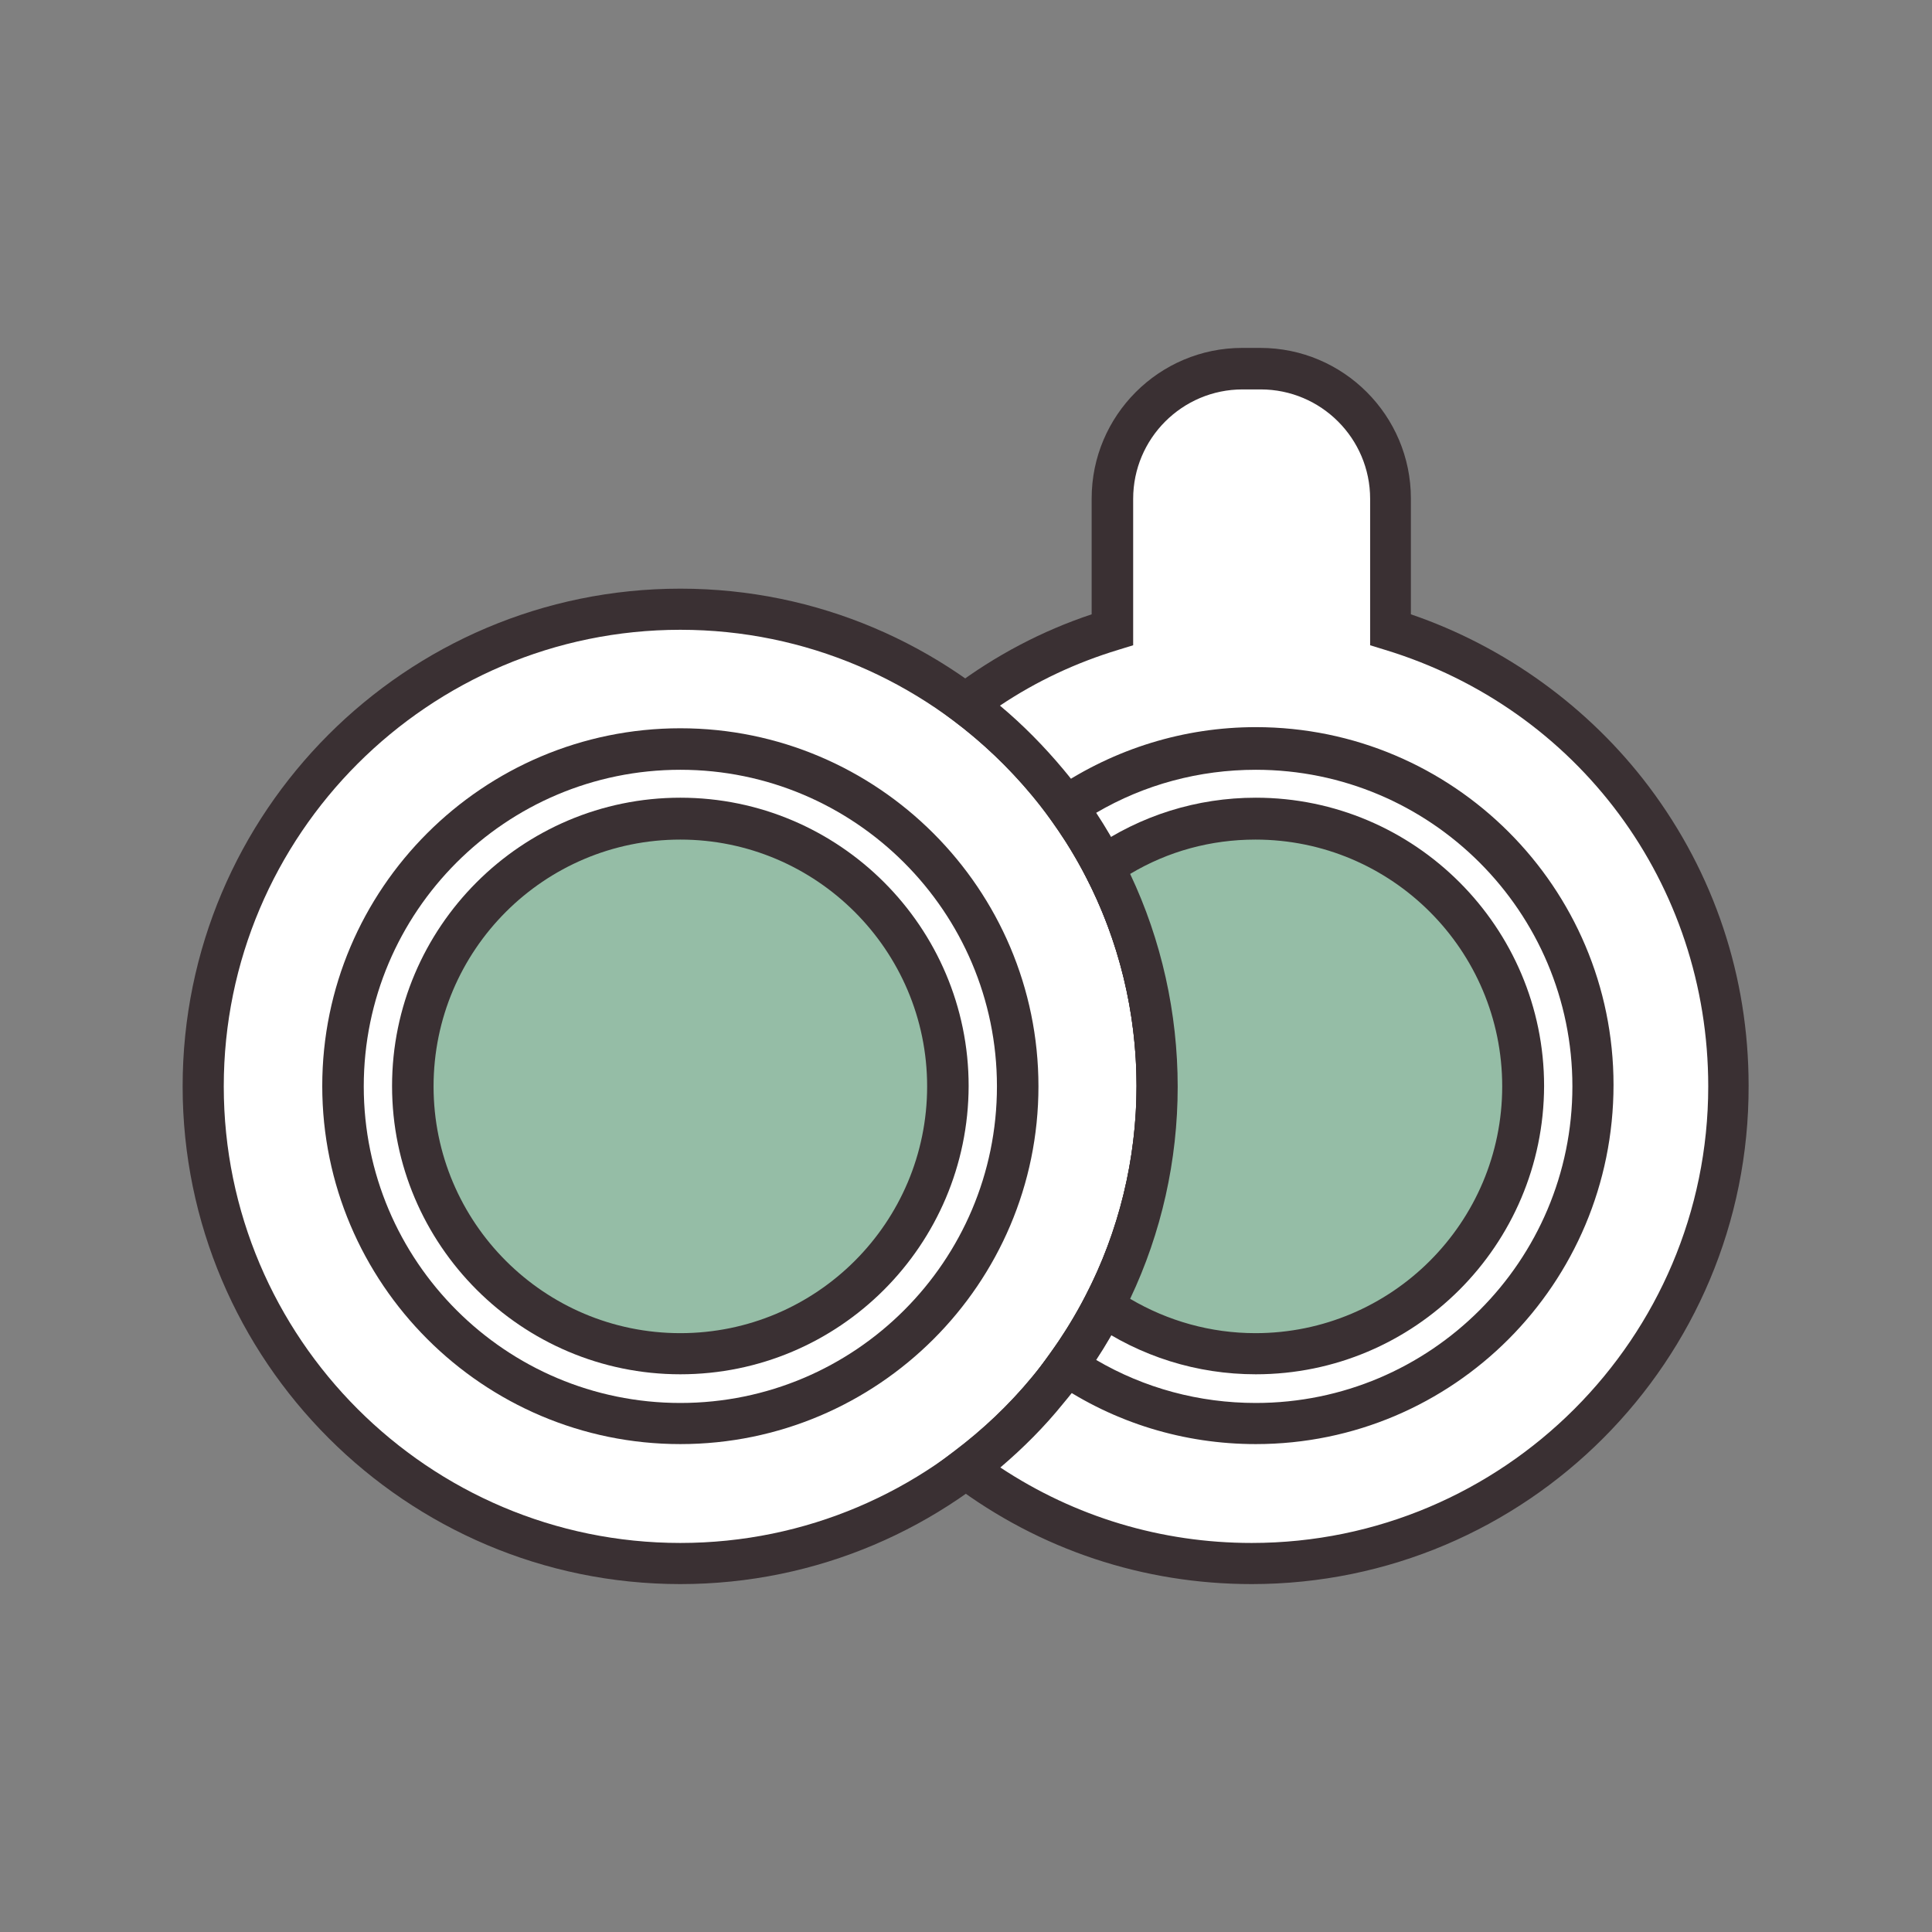 <?xml version="1.0" encoding="utf-8"?>
<!-- Generator: Adobe Illustrator 18.0.0, SVG Export Plug-In . SVG Version: 6.00 Build 0)  -->
<!DOCTYPE svg PUBLIC "-//W3C//DTD SVG 1.1//EN" "http://www.w3.org/Graphics/SVG/1.1/DTD/svg11.dtd">
<svg version="1.1" id="Layer_1" xmlns="http://www.w3.org/2000/svg" xmlns:xlink="http://www.w3.org/1999/xlink" x="0px" y="0px"
	 width="512px" height="512px" viewBox="0 0 512 512" enable-background="new 0 0 512 512" xml:space="preserve">
<rect x="0" y="0" width="512" height="512" fill="#808080" stroke="none"/>
<g>
	<g>
		<g>
			<circle fill="#FFFFFF" cx="180.3" cy="287.9" r="126.4"/>
		</g>
		<g>
			<circle fill="#95BDA6" cx="180.3" cy="287.9" r="70.9"/>
		</g>
		<g>
			<path fill="#3A3033" d="M180.3,419.8c-72.7,0-131.9-59.2-131.9-131.9S107.5,156,180.3,156s131.9,59.2,131.9,131.9
				S253,419.8,180.3,419.8z M180.3,166.9c-66.7,0-121,54.3-121,121s54.3,121,121,121c66.7,0,121-54.3,121-121S247,166.9,180.3,166.9
				z"/>
		</g>
		<g>
			<path fill="#3A3033" d="M180.3,382.7c-52.3,0-94.9-42.6-94.9-94.9S128,193,180.3,193s94.9,42.6,94.9,94.9
				S232.6,382.7,180.3,382.7z M180.3,204c-46.3,0-83.9,37.6-83.9,83.9s37.6,83.9,83.9,83.9s83.9-37.6,83.9-83.9S226.5,204,180.3,204
				z"/>
		</g>
		<g>
			<path fill="#3A3033" d="M180.3,364.2c-42.1,0-76.4-34.3-76.4-76.4c0-42.1,34.3-76.4,76.4-76.4c42.1,0,76.4,34.3,76.4,76.4
				C256.6,330,222.4,364.2,180.3,364.2z M180.3,222.5c-36.1,0-65.4,29.3-65.4,65.4c0,36.1,29.3,65.4,65.4,65.4
				c36.1,0,65.4-29.3,65.4-65.4C245.7,251.8,216.3,222.5,180.3,222.5z"/>
		</g>
	</g>
	<g>
		<g>
			<path fill="#FFFFFF" d="M458.2,287.9c0,69.8-56.6,126.4-126.4,126.4c-28.4,0-54.6-9.4-75.7-25.2c8-6,15.3-13,21.7-20.7
				c3.4-4.1,6.6-8.5,9.5-13.1c12.4-19.5,19.5-42.7,19.5-67.5c0-24.8-7.2-48-19.5-67.5c-2.9-4.6-6.1-8.9-9.5-13.1
				c-6.4-7.7-13.7-14.6-21.7-20.7c11.6-8.7,24.7-15.4,38.9-19.7v-34.7c0-19,15.4-34.5,34.5-34.5h4.8c19,0,34.5,15.4,34.5,34.5v34.7
				C420.4,182.7,458.2,230.9,458.2,287.9z"/>
		</g>
	</g>
	<g>
		<g>
			<path fill="#3A3033" d="M331.7,419.8c-28.7,0-56.1-9.1-79-26.3l-5.8-4.4l5.8-4.4c7.7-5.8,14.7-12.4,20.8-19.8
				c3.3-4,6.3-8.2,9-12.5c12.2-19.3,18.7-41.6,18.7-64.6c0-23-6.5-45.3-18.7-64.6c-2.8-4.3-5.8-8.6-9.1-12.5
				c-6.1-7.3-13.1-14-20.8-19.8l-5.8-4.4l5.8-4.4c11.2-8.4,23.5-14.9,36.7-19.3v-30.7c0-22,17.9-39.9,39.9-39.9h4.8
				c22,0,39.9,17.9,39.9,39.9v30.7c24.9,8.5,47.2,24.6,63.1,45.7c17.3,23,26.4,50.4,26.4,79.2C463.6,360.6,404.5,419.8,331.7,419.8z
				 M265.1,388.9c19.8,13.1,42.7,20,66.6,20c66.7,0,121-54.3,121-121c0-53.6-34.4-100.1-85.7-115.7l-3.9-1.2v-38.8c0-16-13-29-29-29
				h-4.8c-16,0-29,13-29,29V171l-3.9,1.2c-11.2,3.4-21.7,8.3-31.4,14.8c6.1,5.1,11.7,10.8,16.8,16.9c3.6,4.3,6.9,8.9,9.9,13.6
				c13.3,21,20.4,45.4,20.4,70.4c0,25-7,49.4-20.4,70.4c-2.9,4.7-6.3,9.3-9.9,13.6C276.8,378.1,271.2,383.7,265.1,388.9z"/>
		</g>
	</g>
	<g>
		<path fill="#3A3033" d="M332.8,382.7c-19,0-37.4-5.6-53.1-16.3l-4.7-3.2l3.3-4.6c3.5-4.8,6.6-9.9,9.3-15.1
			c8.9-17.1,13.6-36.4,13.6-55.8c0-19.4-4.7-38.7-13.6-55.8c-2.7-5.1-5.8-10.2-9.3-15.1l-3.3-4.6l4.7-3.2
			c15.7-10.6,34.1-16.3,53.1-16.3c52.3,0,94.8,42.5,94.8,94.8C427.6,340.2,385.1,382.7,332.8,382.7z M290.5,360.4
			c12.8,7.5,27.3,11.4,42.3,11.4c46.3,0,83.9-37.6,83.9-83.9c0-46.3-37.6-83.9-83.9-83.9c-15,0-29.5,3.9-42.3,11.4
			c2.5,3.8,4.8,7.7,6.8,11.7c9.7,18.6,14.8,39.7,14.8,60.8c0,21.2-5.1,42.2-14.9,60.8C295.3,352.7,293,356.6,290.5,360.4z"/>
	</g>
	<g>
		<path fill="#95BDA6" d="M403.7,287.9c0,39.2-31.8,70.9-70.9,70.9c-15,0-28.9-4.6-40.3-12.6c9.1-17.4,14.2-37.3,14.2-58.3
			c0-21-5.1-40.9-14.2-58.3c11.4-7.9,25.3-12.6,40.3-12.6C371.9,217,403.7,248.7,403.7,287.9z"/>
	</g>
	<g>
		<path fill="#3A3033" d="M332.8,364.2c-15.6,0-30.6-4.7-43.4-13.6l-4-2.7l2.2-4.3c8.9-17.1,13.6-36.4,13.6-55.8
			c0-19.4-4.7-38.7-13.6-55.8l-2.2-4.3l4-2.7c12.8-8.9,27.8-13.6,43.4-13.6c42.1,0,76.4,34.3,76.4,76.4
			C409.1,330,374.9,364.2,332.8,364.2z M299.5,344.2c10,5.9,21.4,9.1,33.2,9.1c36.1,0,65.4-29.3,65.4-65.4
			c0-36.1-29.3-65.4-65.4-65.4c-11.8,0-23.2,3.1-33.2,9.1c8.3,17.5,12.6,36.9,12.6,56.4S307.8,326.7,299.5,344.2z"/>
	</g>
</g>
</svg>
